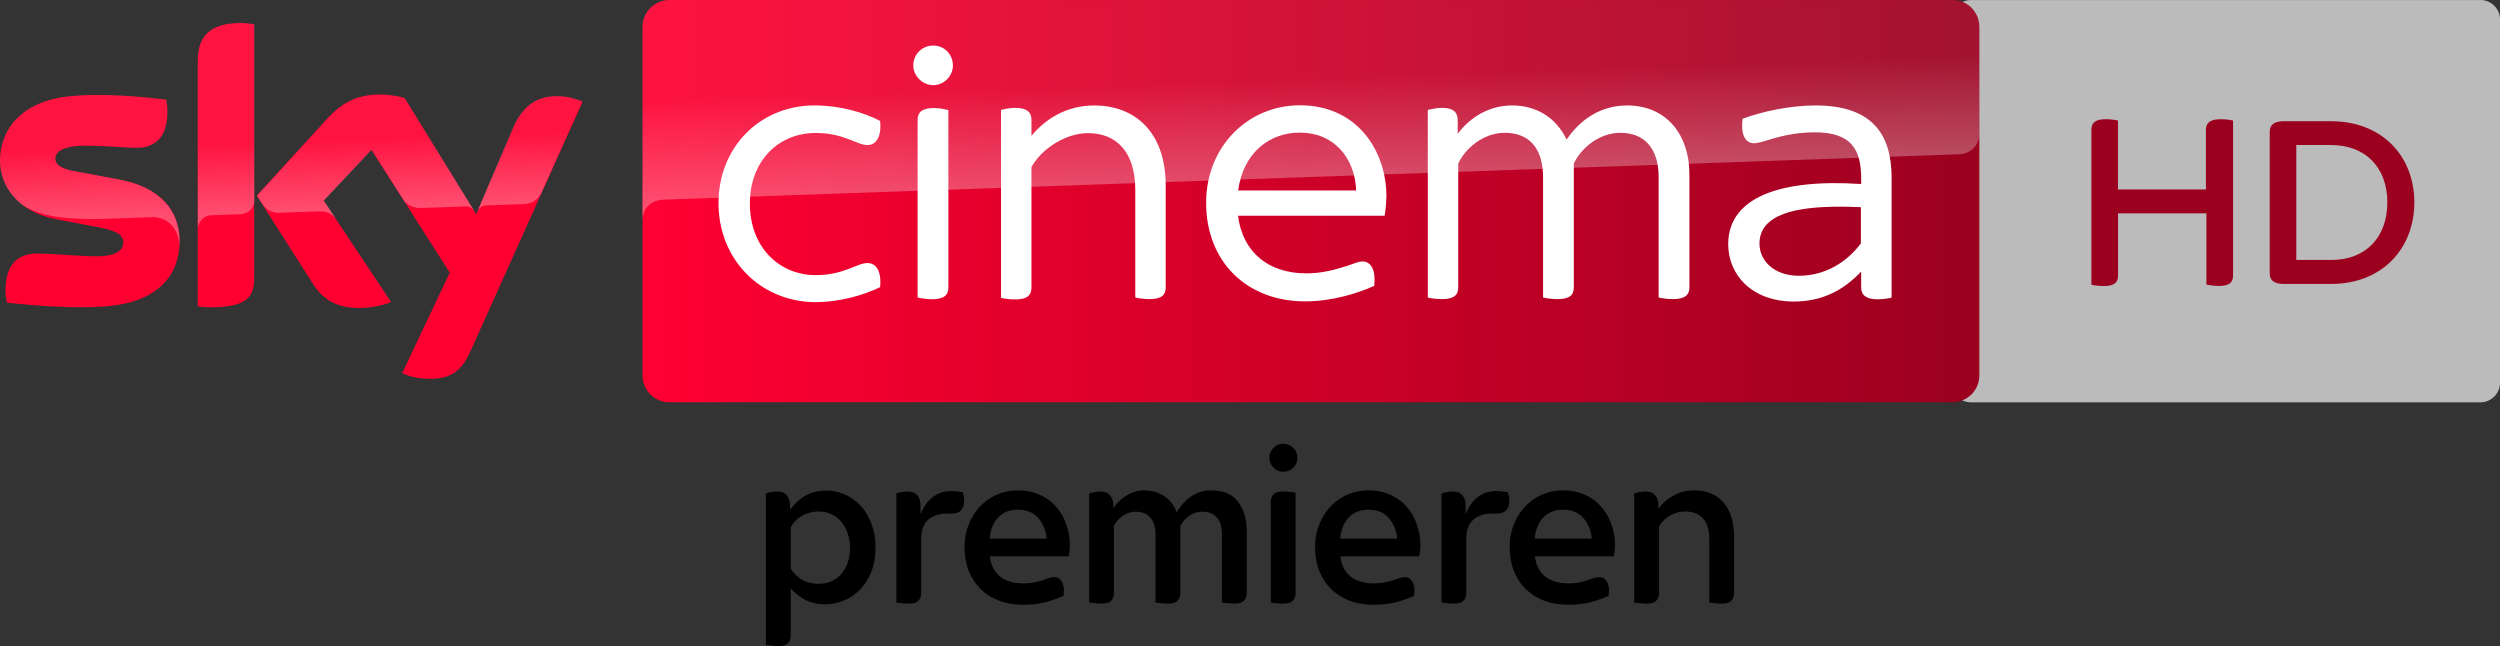 <?xml version="1.0" encoding="UTF-8"?>
<svg width="800" height="206.75" xmlns="http://www.w3.org/2000/svg">
  <rect width="100%" height="100%" fill="#333333" stroke="none"/>
  <path d="M793.75 0c3.46 0 6.25 2.817 6.25 6.25v116.24a6.278 6.278 0 0 1-6.25 6.25H630.68c-3.46 0-6.25-2.816-6.25-6.25V6.28c0-3.46 2.817-6.25 6.25-6.25h163.07" fill="#bbb"/>
  <path d="M714.58 38.576v49.548c0 2.173-1.1 3.38-4.48 3.38-1.53 0-2.95-.214-4.05-.43V68.274h-28.274V88.15c0 2.173-1.1 3.38-4.48 3.38-1.637 0-3.273-.214-4.051-.43V41.528c0-2.093 1.1-3.38 4.587-3.38 1.53 0 3.032.214 3.917.429v22.05h28.14v-19.1c0-2.091 1.208-3.38 4.696-3.38 1.61 0 3.112.215 3.996.43m58.003 26.182c0 14.861-10.38 26.101-26.638 26.101H730.79c-3.272 0-4.48-1.314-4.48-3.38v-45.31c0-2.064 1.208-3.38 4.48-3.38h15.157c16.257 0 26.638 11.134 26.638 25.969m-8.638 0c0-11.133-6.974-18.35-18-18.35h-11.133v36.78h11.133c11.026.027 18-7.19 18-18.43" fill="#9c001f"/>
  <path d="M57.492 77.171c0 11.076-7.212 19.112-21.946 20.709-10.612 1.133-26.016-.206-33.331-1.03-.258-1.185-.464-2.68-.464-3.864 0-9.633 5.203-11.849 10.097-11.849 5.1 0 13.137.876 19.061.876 6.594 0 8.552-2.215 8.552-4.328 0-2.781-2.627-3.915-7.727-4.894l-13.961-2.678C6.182 67.897 0 59.913 0 51.413 0 41.11 7.315 32.455 21.74 30.858c10.87-1.185 24.16.154 31.425 1.03.257 1.236.412 2.421.412 3.71 0 9.633-5.1 11.693-9.994 11.693-3.761 0-9.582-.67-16.28-.67-6.8 0-9.581 1.855-9.581 4.122 0 2.42 2.678 3.4 6.903 4.172l13.29 2.473C51.62 59.913 57.493 67.64 57.493 77.17m23.852 11.85c0 5.924-2.319 9.324-13.91 9.324-1.545 0-2.884-.103-4.172-.31V19.577c0-5.976 2.009-12.21 13.703-12.21 1.494 0 2.988.155 4.379.464zm47.343 30.393c1.545.773 4.636 1.752 8.551 1.803 6.749.155 10.406-2.42 13.137-8.448l36.061-80.21c-1.494-.773-4.79-1.7-7.47-1.752-4.636-.103-10.87.824-14.837 10.303l-11.746 27.458-22.925-37.246c-1.494-.463-5.1-1.082-7.727-1.082-8.14 0-12.62 2.988-17.309 8.037L82.167 62.59l17.928 28.179c3.297 5.151 7.676 7.779 14.734 7.779 4.636 0 8.5-1.082 10.303-1.906l-21.585-32.455 15.3-16.228 25.088 39.307z" fill="#ff0031"/>
  <path d="M624.84 0H214.21c-4.74 0-8.603 3.864-8.603 8.603v111.53c0 4.74 3.864 8.603 8.603 8.603h410.58c4.74 0 8.603-3.863 8.603-8.603V8.553c-.051-4.74-3.812-8.551-8.551-8.551" fill="url(#a)"/>
  <path d="M63.313 19.576V73.41c0-2.164 1.649-4.43 4.43-4.533l9.067-.31c1.803-.051 4.534-1.287 4.585-4.584V7.83a20.366 20.366 0 0 0-4.379-.464c-11.694.051-13.703 6.233-13.703 12.209m41.213 18.752L82.271 62.643l1.803 2.782c.773 1.03 2.267 2.782 5.255 2.679l12.673-.464c2.782-.103 4.533 1.082 5.615 2.524l-3.966-5.975 15.3-16.228 10.252 16.124c1.854 2.42 4.636 2.472 5.254 2.472.515 0 14.012-.463 14.58-.515.926-.051 2.008.464 2.833 1.649l-22.306-36.267c-1.494-.464-5.1-1.082-7.728-1.082-8.14-.052-12.62 2.885-17.309 7.985m-82.786-7.47C7.317 32.454.001 41.057.001 51.412c0 5.306 2.421 10.406 7.058 14.064 3.503 2.318 7.109 3.194 10.664 3.812 2.936.515 9.788.98 14.888.773l15.867-.567c5.976-.206 9.17 4.894 8.86 9.994v-.257c.052-.67.104-1.34.104-2.01 0-9.53-5.873-17.308-19.525-19.833l-13.291-2.473c-4.276-.721-6.904-1.752-6.904-4.173 0-2.267 2.834-4.173 9.582-4.173 6.698 0 12.518.67 16.28.67 4.893 0 9.994-2.06 9.994-11.694 0-1.288-.155-2.473-.413-3.71-5.203-.617-13.549-1.493-21.843-1.493-3.245.051-6.49.206-9.582.515M164.03 41.11l-11.385 26.84c0-.051.722-2.112 2.937-2.215l12.055-.412c3.657-.155 5.1-2.628 5.512-3.452l13.188-29.416c-1.494-.773-4.791-1.7-7.47-1.751h-.566c-4.585.051-10.458 1.288-14.27 10.406" fill="url(#b)" opacity=".3"/>
  <path d="M214.2 0c-4.74 0-8.603 3.864-8.603 8.603v61.922c0-.927.36-6.027 6.182-6.594 0 0 .309-.051.824-.051l414.39-14.527c3.245-.103 6.388-2.525 6.388-6.543V8.655c0-4.74-3.864-8.603-8.603-8.603z" fill="url(#c)" opacity=".3"/>
  <path d="M298.64 14.578c-3.452 0-6.389 2.68-6.389 6.389 0 3.245 2.886 6.285 6.389 6.285s6.285-2.988 6.285-6.285c0-3.606-2.73-6.389-6.285-6.389zm117.35 19.113c-16.588 0-30.033 13.137-30.033 31.219 0 18.752 12.93 31.527 31.682 31.527 8.655 0 16.795-2.576 22.102-4.945.618-5.461-1.237-7.83-3.762-7.83-1.082 0-2.42.514-4.945 1.441-3.864 1.185-7.83 2.371-13.033 2.371-12.106 0-20.348-6.75-21.842-18.443h46.93c.36-2.267.515-4.276.566-6.182 0-14.373-9.17-29.158-27.664-29.158zm-155.37.05c-17.412 0-30.703 13.345-30.703 31.272s13.291 31.424 30.703 31.682c8.242 0 15.713-2.267 21.02-4.791.515-5.46-1.495-7.727-4.02-7.727-3.503 0-7.468 3.863-16.639 3.863-11.59 0-21.02-8.912-21.02-22.873 0-13.96 9.429-22.615 21.02-22.615 9.17 0 13.084 3.864 16.64 3.864 2.524 0 4.534-2.268 4.019-7.729-5.203-2.679-12.674-4.945-21.02-4.945zm89.639 0c-9.118 0-15.816 4.431-20.195 9.737v-5.203c0-2.267-1.34-3.76-5.203-3.76-1.752 0-3.606.413-4.533.67v60.12c.927.257 2.781.515 4.533.515 3.915 0 5.203-1.392 5.203-3.762V53.472c3.194-5.821 10.921-10.869 18.082-10.869 9.015 0 15.146 5.873 15.146 18.236V95.2c.979.258 2.936.516 4.533.516 3.967 0 5.203-1.392 5.203-3.762V59.499c0-17.824-10.354-25.706-22.77-25.758zm133.63 0c-7.418 0-13.548 3.866-17.412 9.07v-4.278c0-2.524-1.288-4.018-5.049-4.018-1.597 0-3.503.413-4.533.67v60.016c.824.258 2.782.516 4.533.516 3.967 0 5.203-1.392 5.203-3.762V52.34c2.267-4.894 8.089-9.84 14.89-9.84 8.139 0 12.26 5.307 12.26 14.22V95.2c1.03.258 2.885.516 4.636.516 3.967 0 5.203-1.392 5.203-3.762V52.34c2.267-4.894 8.089-9.84 14.89-9.84 7.984 0 12.26 5.307 12.26 14.22V95.2c.978.258 2.937.516 4.534.516 3.967 0 5.305-1.392 5.305-3.762V55.637c0-12.003-6.903-21.843-19.885-21.895-8.912 0-15.301 4.895-19.422 10.922-3.194-6.8-9.427-10.922-17.412-10.922zm97.211 0c-8.449 0-17.465 2.011-23.492 4.278-.618 5.306.98 7.83 3.762 7.83.979 0 2.42-.463 4.275-.978 3.606-1.185 8.913-2.526 15.043-2.526 11.85 0 14.89 5.565 14.89 14.89v1.648c-26.738-1.752-42.554 4.637-42.554 19.268 0 9.685 7.469 18.338 21.018 18.338 9.015 0 15.817-3.555 21.535-9.582v5.048c0 2.525 1.597 3.813 5.203 3.813 1.752 0 3.503-.258 4.533-.516V56.873c0-14.27-6.542-23.079-24.213-23.13zm-282.15.825c-4.07 0-5.307 1.495-5.307 3.762V95.2c.98.257 2.885.515 4.534.566 3.966 0 5.306-1.39 5.306-3.76v-56.77c-.979-.258-2.936-.67-4.533-.67zm117.1 7.883c10.87 0 17.516 8.14 17.928 18.494h-37.762c1.597-12.106 10.149-18.597 19.834-18.494zm173.04 23.69c2.078.007 4.218.064 6.394.161v11.592c-4.636 6.182-11.59 10.354-19.834 10.354-8.087 0-12.62-4.946-12.62-10.252 0-9.421 11.516-11.899 26.06-11.854z" fill="#fff"/>
  <path d="M410.65 142.01c-1.212 0-2.254.438-3.127 1.31-.873.873-1.31 1.939-1.31 3.2 0 1.212.437 2.256 1.31 3.129.873.872 1.915 1.308 3.127 1.308 1.26 0 2.328-.436 3.201-1.308.873-.873 1.309-1.917 1.309-3.13 0-1.26-.436-2.326-1.309-3.199-.873-.872-1.94-1.31-3.201-1.31zm-84.889 14.912c-2.425 0-4.68.461-6.766 1.383a16.661 16.661 0 0 0-5.455 3.855c-1.503 1.6-2.691 3.516-3.564 5.746-.873 2.183-1.309 4.583-1.309 7.202 0 2.618.412 5.068 1.237 7.347.872 2.231 2.108 4.17 3.709 5.819 1.6 1.649 3.564 2.934 5.892 3.855s4.972 1.383 7.93 1.383c2.764 0 5.238-.291 7.42-.873 2.182-.63 4-1.286 5.455-1.965.048-.29.072-.582.072-.873a4.9 4.9 0 0 0 .073-.8c0-1.31-.292-2.352-.874-3.128-.533-.776-1.236-1.164-2.109-1.164-.63 0-1.26.097-1.89.291-.631.194-1.334.438-2.11.729-.776.242-1.65.46-2.619.654-.97.194-2.109.291-3.418.291-3.055 0-5.529-.729-7.42-2.184-1.843-1.503-2.934-3.66-3.273-6.472h25.24c.242-1.213.365-2.425.365-3.637a19.31 19.31 0 0 0-1.092-6.402 16.344 16.344 0 0 0-3.129-5.602c-1.358-1.649-3.079-2.958-5.164-3.927-2.085-1.019-4.485-1.528-7.201-1.528zm40.371 0c-2.037 0-3.928.558-5.674 1.674-1.746 1.067-3.128 2.4-4.146 4l-.073-.873c0-1.358-.338-2.426-1.017-3.201-.63-.825-1.698-1.237-3.201-1.237a7.78 7.78 0 0 0-1.891.219 19.03 19.03 0 0 0-1.602.363v34.916c.388.097.947.17 1.674.219.776.097 1.527.145 2.254.145 1.552 0 2.596-.315 3.129-.946.582-.63.873-1.43.873-2.4V168.27c.63-1.213 1.551-2.254 2.764-3.127a6.981 6.981 0 0 1 4.219-1.383c2.036 0 3.589.63 4.656 1.89 1.115 1.213 1.672 3.007 1.672 5.383v21.75c.388.097.946.17 1.673.22.776.096 1.529.144 2.256.144 1.552 0 2.594-.315 3.127-.946.582-.63.873-1.43.873-2.4v-21.459c.63-1.26 1.552-2.326 2.764-3.2 1.212-.92 2.692-1.382 4.437-1.382 1.843 0 3.323.606 4.438 1.818 1.115 1.164 1.674 2.982 1.674 5.456v21.75c.388.097.944.17 1.672.218.776.097 1.528.145 2.256.145 1.551 0 2.593-.315 3.127-.946.582-.63.873-1.43.873-2.4v-19.566c0-4.122-.945-7.372-2.836-9.748-1.843-2.376-4.681-3.564-8.512-3.564-2.328 0-4.413.606-6.256 1.818-1.794 1.164-3.394 2.91-4.8 5.238-.825-2.327-2.184-4.074-4.075-5.238-1.843-1.212-3.952-1.818-6.328-1.818zm71.797 0c-2.425 0-4.68.461-6.766 1.383a16.661 16.661 0 0 0-5.455 3.855c-1.503 1.6-2.691 3.516-3.564 5.746-.873 2.183-1.31 4.583-1.31 7.202 0 2.618.413 5.068 1.238 7.347.872 2.231 2.108 4.17 3.709 5.819 1.6 1.649 3.564 2.934 5.892 3.855s4.97 1.383 7.928 1.383c2.764 0 5.238-.291 7.42-.873 2.182-.63 4-1.286 5.455-1.965.048-.29.074-.582.074-.873a4.9 4.9 0 0 0 .072-.8c0-1.31-.29-2.352-.873-3.128-.533-.776-1.236-1.164-2.109-1.164-.63 0-1.26.097-1.89.291-.631.194-1.336.438-2.112.729-.776.242-1.647.46-2.617.654s-2.11.291-3.42.291c-3.055 0-5.529-.729-7.42-2.184-1.843-1.503-2.934-3.66-3.273-6.472h25.242a18.5 18.5 0 0 0 .363-3.637c0-2.182-.362-4.317-1.09-6.402a16.344 16.344 0 0 0-3.129-5.602c-1.358-1.649-3.079-2.958-5.164-3.927-2.085-1.019-4.485-1.528-7.201-1.528zm62.266 0c-2.425 0-4.68.461-6.766 1.383a16.661 16.661 0 0 0-5.455 3.855c-1.503 1.6-2.691 3.516-3.564 5.746-.873 2.183-1.309 4.583-1.309 7.202 0 2.618.412 5.068 1.236 7.347.873 2.231 2.11 4.17 3.71 5.819s3.564 2.934 5.892 3.855c2.328.922 4.972 1.383 7.93 1.383 2.764 0 5.237-.291 7.42-.873 2.182-.63 4-1.286 5.455-1.965.048-.29.072-.582.072-.873a4.9 4.9 0 0 0 .072-.8c0-1.31-.29-2.352-.873-3.128-.533-.776-1.236-1.164-2.109-1.164-.63 0-1.26.097-1.89.291-.631.194-1.334.438-2.11.729-.776.242-1.65.46-2.62.654-.969.194-2.108.291-3.417.291-3.055 0-5.529-.729-7.42-2.184-1.843-1.503-2.934-3.66-3.273-6.472h25.24c.242-1.213.365-2.425.365-3.637a19.31 19.31 0 0 0-1.092-6.402 16.338 16.338 0 0 0-3.127-5.602c-1.358-1.649-3.08-2.958-5.166-3.927-2.085-1.019-4.486-1.528-7.201-1.528zm41.973 0c-2.473 0-4.705.558-6.693 1.674-1.94 1.067-3.517 2.449-4.729 4.146l-.072-1.02c0-1.357-.339-2.425-1.018-3.2-.63-.825-1.698-1.237-3.201-1.237a7.78 7.78 0 0 0-1.89.22 19.03 19.03 0 0 0-1.602.362v34.916c.388.097.946.17 1.674.22.776.096 1.526.144 2.254.144 1.551 0 2.595-.315 3.128-.946.582-.63.873-1.43.873-2.4v-21.312c.825-1.455 2.013-2.62 3.565-3.492 1.6-.873 3.177-1.309 4.728-1.309 2.474 0 4.389.727 5.747 2.182 1.357 1.454 2.037 3.734 2.037 6.838v20.076c.388.097.944.17 1.672.218.775.097 1.528.145 2.255.145 1.552 0 2.594-.315 3.127-.945.582-.63.873-1.43.873-2.4v-17.968c0-4.8-1.138-8.486-3.418-11.057-2.279-2.57-5.382-3.855-9.31-3.855zm-277.58.072c-2.813 0-5.163.583-7.055 1.746a15.368 15.368 0 0 0-4.656 4.366l-.072-1.383c-.097-1.358-.438-2.426-1.02-3.201-.582-.825-1.647-1.237-3.199-1.237-.679 0-1.31.074-1.893.22-.533.096-1.066.217-1.6.362v48.52c.389.097.947.169 1.675.217a18.17 18.17 0 0 0 2.254.147c1.551 0 2.595-.315 3.128-.946.582-.63.874-1.43.874-2.4v-15.131c1.115 1.31 2.592 2.498 4.435 3.564 1.843 1.019 4.075 1.528 6.694 1.528 1.842 0 3.71-.365 5.601-1.092a14.371 14.371 0 0 0 5.164-3.346c1.552-1.503 2.814-3.394 3.783-5.674.97-2.279 1.454-4.994 1.454-8.146 0-2.91-.46-5.48-1.381-7.711-.873-2.28-2.038-4.17-3.493-5.674-1.454-1.552-3.128-2.716-5.019-3.492-1.843-.825-3.734-1.236-5.674-1.236zm39.789.147c-2.182 0-4.097.606-5.746 1.818-1.649 1.164-2.958 2.934-3.928 5.31h-.144v-2.546c0-1.358-.34-2.425-1.02-3.201-.63-.825-1.698-1.237-3.201-1.237a7.78 7.78 0 0 0-1.89.22c-.534.096-1.067.217-1.6.362v34.916c.388.097.944.17 1.672.22.776.096 1.528.144 2.256.144 1.551 0 2.593-.315 3.127-.946.582-.63.873-1.43.873-2.4v-17.385c0-2.764.752-4.802 2.256-6.111 1.551-1.31 3.587-1.963 6.109-1.963h1.31c2.716 0 4.073-1.359 4.073-4.074 0-.825-.145-1.746-.436-2.764a17.128 17.128 0 0 0-1.746-.219 12.032 12.032 0 0 0-1.965-.144zm174.44 0c-2.182 0-4.1.606-5.748 1.818-1.649 1.164-2.958 2.934-3.928 5.31h-.144v-2.546c0-1.358-.34-2.425-1.02-3.201-.63-.825-1.696-1.237-3.199-1.237-.679 0-1.31.074-1.893.22-.533.096-1.066.217-1.6.362v34.916c.389.097.945.17 1.673.22.776.096 1.528.144 2.256.144 1.551 0 2.593-.315 3.127-.946.582-.63.873-1.43.873-2.4v-17.385c0-2.764.752-4.802 2.256-6.111 1.551-1.31 3.587-1.963 6.109-1.963h1.31c2.716 0 4.073-1.359 4.073-4.074 0-.825-.145-1.746-.436-2.764a17.128 17.128 0 0 0-1.746-.219 12.008 12.008 0 0 0-1.963-.144zm-68.16.144c-1.503 0-2.545.315-3.127.946-.582.63-.873 1.43-.873 2.4v32.152c.388.097.946.17 1.674.219.727.097 1.454.144 2.181.144 1.552 0 2.62-.315 3.202-.945.581-.63.87-1.43.87-2.4v-32.152c-.387-.097-.944-.169-1.671-.217a17.061 17.061 0 0 0-2.256-.147zm-84.889 5.82c2.813 0 4.971.898 6.475 2.692 1.551 1.746 2.449 3.928 2.691 6.547h-18.258c.242-2.764 1.14-4.996 2.691-6.693 1.6-1.698 3.734-2.545 6.4-2.545zm112.17 0c2.813 0 4.97.898 6.473 2.692 1.552 1.746 2.449 3.928 2.691 6.547h-18.258c.243-2.764 1.14-4.996 2.692-6.693 1.6-1.698 3.735-2.545 6.402-2.545zm62.266 0c2.813 0 4.971.898 6.475 2.692 1.551 1.746 2.449 3.928 2.691 6.547h-18.258c.242-2.764 1.14-4.996 2.691-6.693 1.6-1.698 3.734-2.545 6.4-2.545zm-238.3.583c1.697 0 3.177.338 4.438 1.017a8.635 8.635 0 0 1 3.128 2.62c.873 1.066 1.503 2.302 1.891 3.708.436 1.358.654 2.79.654 4.293 0 1.698-.241 3.248-.726 4.655s-1.164 2.618-2.037 3.636a9.279 9.279 0 0 1-3.202 2.4c-1.26.534-2.643.802-4.146.802-2.037 0-3.831-.46-5.383-1.381-1.552-.97-2.714-2.158-3.49-3.565V168.78c.921-1.697 2.18-2.959 3.781-3.783 1.649-.873 3.346-1.309 5.092-1.309z"/>
  <defs>
    <linearGradient id="a" x1="414.37" x2="1244.6" y1="289.84" y2="289.84" gradientTransform="translate(-7.779 -84.95) scale(.515)" gradientUnits="userSpaceOnUse">
      <stop stop-color="#ff0031" offset="0"/>
      <stop stop-color="#9b001f" offset="1"/>
    </linearGradient>
    <linearGradient id="b" x1="197.48" x2="194.59" y1="295.14" y2="212.24" gradientTransform="translate(-7.779 -84.95) scale(.515)" gradientUnits="userSpaceOnUse">
      <stop stop-color="#fff" offset="0"/>
      <stop stop-color="#fff" stop-opacity=".25" offset=".515"/>
    </linearGradient>
    <linearGradient id="c" x1="830.55" x2="826.25" y1="276.73" y2="153.47" gradientTransform="translate(-7.779 -84.95) scale(.515)" gradientUnits="userSpaceOnUse">
      <stop stop-color="#fff" offset="0"/>
      <stop stop-color="#fff" stop-opacity=".25" offset=".515"/>
    </linearGradient>
  </defs>
</svg>
